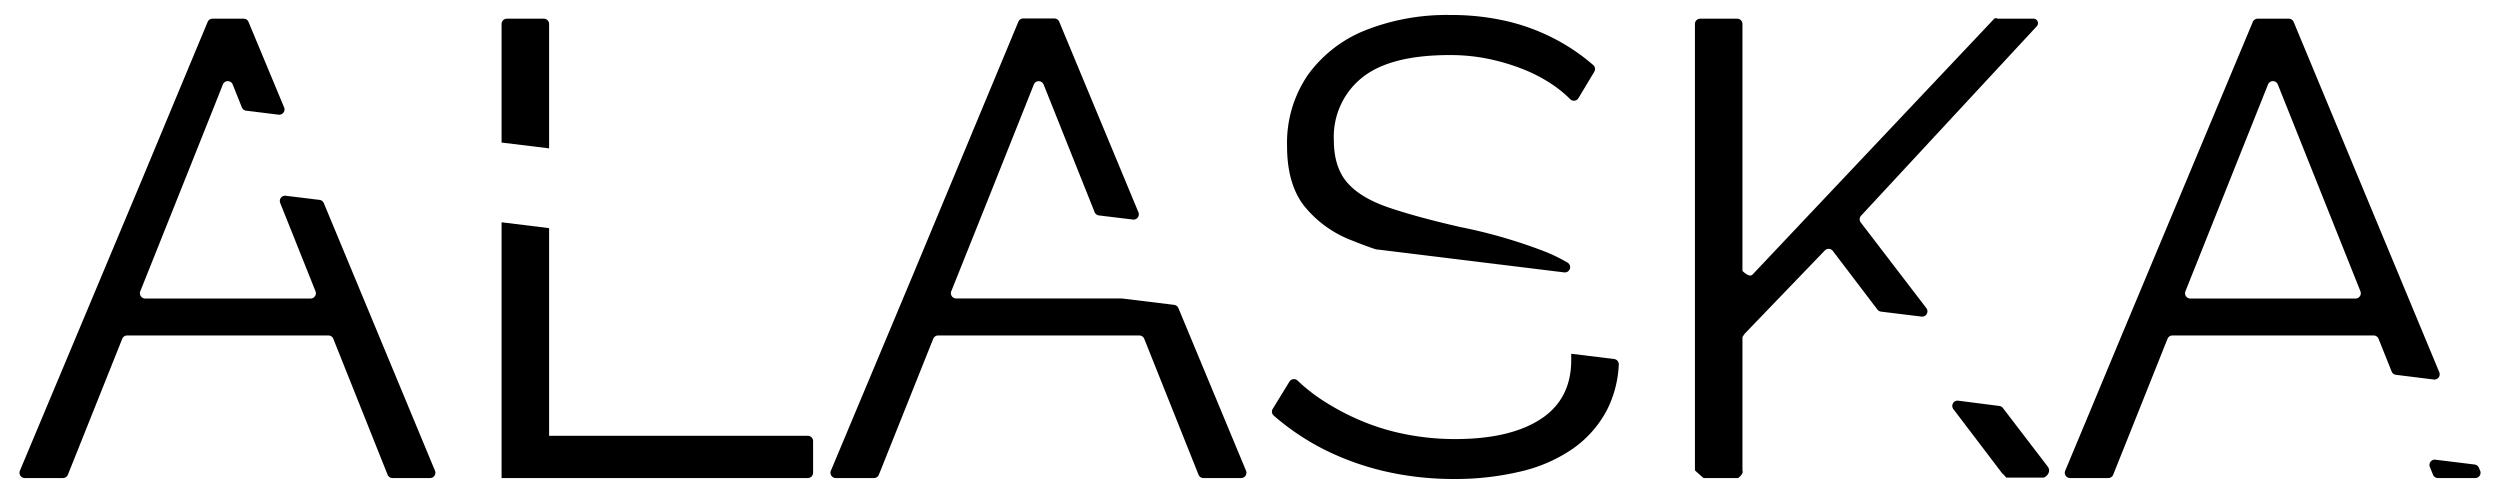 <svg id="Layer_3" data-name="Layer 3" xmlns="http://www.w3.org/2000/svg" viewBox="0 0 473.5 93.55"><title>alaska_logo</title><path d="M82.39,89.16,61.33,38.47a1,1,0,0,0-.8-.61l-6.46-.79a1,1,0,0,0-1,1.37l6.69,16.73a1,1,0,0,1-.93,1.37H27.5a1,1,0,0,1-.93-1.37l8.18-20.46,5.77-14.45L42.21,16a1,1,0,0,1,1.86,0l1.74,4.34a1,1,0,0,0,.8.62l6.15.76a1,1,0,0,0,1.05-1.38L47.07,4.16a1,1,0,0,0-.92-.62h-5.9a1,1,0,0,0-.92.61L33,19.33,27,33.75,3.77,89.15a1,1,0,0,0,.93,1.39h7.23a1,1,0,0,0,.93-.63L23.15,64.17a1,1,0,0,1,.93-.63H62.2a1,1,0,0,1,.93.63L73.41,89.91a1,1,0,0,0,.93.63h7.13A1,1,0,0,0,82.39,89.16Z"/><path d="M153,82.54H104V43.21L95,42.1V90.54h58a1,1,0,0,0,1-1v-6A1,1,0,0,0,153,82.54Zm-50-79H96a1,1,0,0,0-1,1V27l9,1.1V4.54A1,1,0,0,0,103,3.54Z"/><path d="M236,89.16,223.18,58.34a1,1,0,0,0-.8-.6l-9.89-1.21H181.1a1,1,0,0,1-.93-1.37l1-2.49,5.78-14.44L195.81,16a1,1,0,0,1,1.85,0l9.66,24.18a1,1,0,0,0,.8.62l6.5.79a1,1,0,0,0,1-1.38l-15-36.09a1,1,0,0,0-.93-.62h-5.89a1,1,0,0,0-.92.61L179.07,37.27l-6,14.41L157.37,89.15a1,1,0,0,0,.92,1.39h7.24a1,1,0,0,0,.93-.63l10.29-25.74a1,1,0,0,1,.93-.63H215.8a1,1,0,0,1,.92.63L227,89.91a1,1,0,0,0,.93.63h7.12A1,1,0,0,0,236,89.16Z"/><path d="M297.59,67c0,.38,0,.78,0,1.18q0,7.43-5.79,11.2t-16.17,3.78a48.08,48.08,0,0,1-9.45-.92,42.53,42.53,0,0,1-8.54-2.62,46.07,46.07,0,0,1-7.2-3.84,33,33,0,0,1-4.66-3.68,1,1,0,0,0-1.56.18l-3.16,5.15a1,1,0,0,0,.19,1.29,46.73,46.73,0,0,0,9.61,6.45,51.79,51.79,0,0,0,11.66,4.15,58,58,0,0,0,12.87,1.4A53.08,53.08,0,0,0,288,89.3,28.92,28.92,0,0,0,297.87,85a20.7,20.7,0,0,0,6.47-7.31A21.09,21.09,0,0,0,306.6,69a1,1,0,0,0-.89-1ZM257.92,14.75q5.31-4.32,16.65-4.32a35.59,35.59,0,0,1,7.38.73,39.79,39.79,0,0,1,6.53,1.95A29,29,0,0,1,294,16a22.28,22.28,0,0,1,3.4,2.79,1,1,0,0,0,1.55-.19l3-5a1,1,0,0,0-.2-1.29,38,38,0,0,0-7.23-4.92A38.65,38.65,0,0,0,285.37,4a46.8,46.8,0,0,0-10.68-1.16,41.87,41.87,0,0,0-16,2.86,24.66,24.66,0,0,0-10.92,8.41,22.76,22.76,0,0,0-4,13.58q0,7,3.11,11.15a21.26,21.26,0,0,0,9.33,6.76c1.38.56,2.85,1.12,4.45,1.65l.2,0,35.39,4.34a1,1,0,0,0,.63-1.86,31.36,31.36,0,0,0-4.31-2.1,97.5,97.5,0,0,0-16-4.63Q268.34,41.12,263,39.3t-7.87-4.76c-1.66-1.94-2.5-4.62-2.5-8A14.35,14.35,0,0,1,257.92,14.75Z"/><path d="M385.74,5A.86.86,0,0,0,385,3.54h-6.67a.53.53,0,0,0-.73.12L331.93,52c-.62.66-1.91-.69-1.91-.69V4.54a1,1,0,0,0-1-1h-7a1,1,0,0,0-1,1V89.09s1.09,1,1.64,1.45h6.54c.56-.45,1-.9.82-1.45V63.86a5.16,5.16,0,0,1,.46-.69l6.29-6.54,8.85-9.19a1,1,0,0,1,1.52.09l8.44,11.1a1.05,1.05,0,0,0,.67.39l7.68.94a1,1,0,0,0,.92-1.6L352.43,42.14a1,1,0,0,1,.06-1.29Zm2.16,83.45-8.55-11.17a1,1,0,0,0-.67-.39l-7.79-1a1,1,0,0,0-.92,1.6l9.22,12.13a7.58,7.58,0,0,1,.8.84h7.12C387.93,90.09,388.4,89.14,387.9,88.48Z"/><path d="M469.74,89.16l-.24-.57a1,1,0,0,0-.8-.61l-7.49-.92a1,1,0,0,0-1,1.37l.6,1.48a1,1,0,0,0,.93.63h7.12A1,1,0,0,0,469.74,89.16Zm-35.32-85a1,1,0,0,0-.92-.62h-5.9a1,1,0,0,0-.92.61L401.4,64.57l-6,14.41-4.25,10.17a1,1,0,0,0,.92,1.39h7.24a1,1,0,0,0,.93-.63l3.94-9.85,5.77-14.45.58-1.44a1,1,0,0,1,.93-.63h38.12a1,1,0,0,1,.92.63l2.48,6.2a1,1,0,0,0,.8.62l7.18.89A1,1,0,0,0,462,70.5Zm11.7,52.38H414.85a1,1,0,0,1-.93-1.37L429.56,16a1,1,0,0,1,1.86,0l15.63,39.13A1,1,0,0,1,446.12,56.54Z"/></svg>